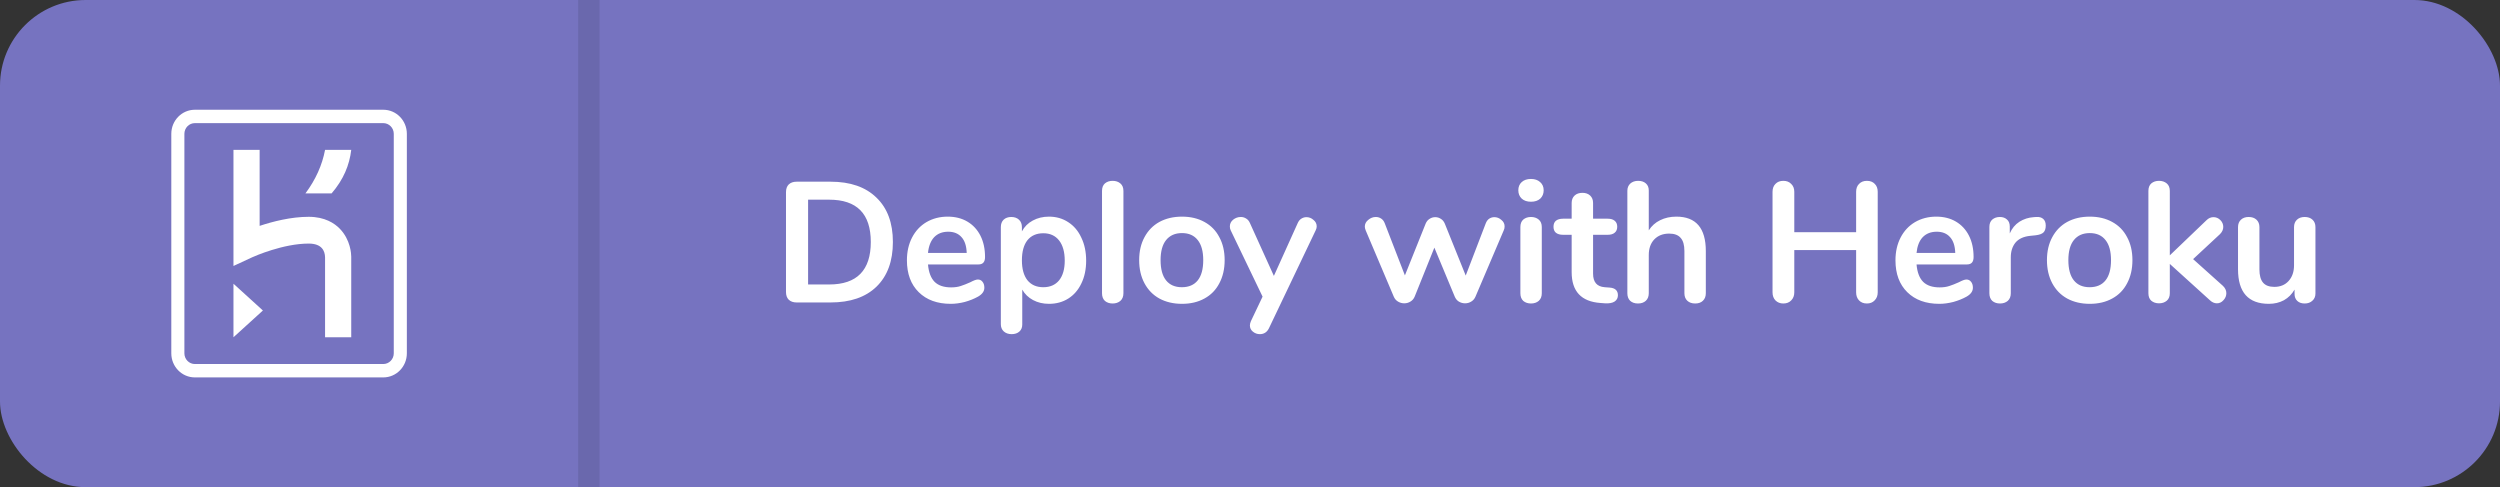 <svg width="467" height="91" viewBox="0 0 467 91" fill="none" xmlns="http://www.w3.org/2000/svg">
    <rect x="0" y="0" width="467" height="91" fill="#333333" stroke="none"/>
    <rect width="467" height="91" rx="16" fill="#7673C0"/>
    <g clip-path="url(#clip0)">
        <path fill-rule="evenodd" clip-rule="evenodd"
              d="M71.6 20.5C74.03 20.5 76 22.515 76 25V66C76 68.485 74.03 70.5 71.6 70.5H36.4C33.97 70.5 32 68.485 32 66V25C32 22.515 33.97 20.5 36.4 20.5H71.6ZM71.6 23H36.4C35.322 23 34.444 23.897 34.444 25V66C34.444 67.103 35.322 68 36.4 68H71.6C72.679 68 73.556 67.103 73.556 66V25C73.556 23.897 72.679 23 71.6 23ZM43.611 53L49.111 58L43.611 63V53ZM48.5 28V42.194C50.941 41.382 54.353 40.5 57.667 40.5C60.689 40.5 62.498 41.715 63.483 42.734C65.498 44.819 65.608 47.45 65.611 47.947L65.611 63H60.722V48.069C60.698 46.902 60.149 45.5 57.667 45.5C52.919 45.5 47.618 47.833 47.105 48.064L47.065 48.083L43.611 49.682V28H48.5ZM65.611 28C65.281 30.84 64.155 33.562 61.944 36.125H57.056C58.977 33.547 60.183 30.834 60.722 28H65.611Z"
              fill="white"/>
    </g>
    <rect x="108" width="4" height="91" fill="black" fill-opacity="0.1"/>
    <path
            d="M148.808 56.5C148.189 56.5 147.699 56.329 147.336 55.988C146.995 55.647 146.824 55.167 146.824 54.548V35.892C146.824 35.273 146.995 34.793 147.336 34.452C147.699 34.111 148.189 33.94 148.808 33.94H155.144C158.835 33.94 161.693 34.932 163.72 36.916C165.768 38.879 166.792 41.641 166.792 45.204C166.792 48.788 165.768 51.572 163.72 53.556C161.693 55.519 158.835 56.5 155.144 56.5H148.808ZM154.888 53.14C160.072 53.14 162.664 50.495 162.664 45.204C162.664 39.935 160.072 37.3 154.888 37.3H150.952V53.14H154.888ZM182.661 52.212C183.024 52.212 183.312 52.351 183.525 52.628C183.76 52.905 183.877 53.279 183.877 53.748C183.877 54.409 183.482 54.964 182.693 55.412C181.968 55.817 181.146 56.148 180.229 56.404C179.312 56.639 178.437 56.756 177.605 56.756C175.088 56.756 173.093 56.031 171.621 54.58C170.149 53.129 169.413 51.145 169.413 48.628C169.413 47.028 169.733 45.609 170.373 44.372C171.013 43.135 171.909 42.175 173.061 41.492C174.234 40.809 175.557 40.468 177.029 40.468C178.437 40.468 179.664 40.777 180.709 41.396C181.754 42.015 182.565 42.889 183.141 44.02C183.717 45.151 184.005 46.484 184.005 48.02C184.005 48.937 183.6 49.396 182.789 49.396H173.349C173.477 50.868 173.893 51.956 174.597 52.66C175.301 53.343 176.325 53.684 177.669 53.684C178.352 53.684 178.949 53.599 179.461 53.428C179.994 53.257 180.592 53.023 181.253 52.724C181.893 52.383 182.362 52.212 182.661 52.212ZM177.125 43.284C176.037 43.284 175.162 43.625 174.501 44.308C173.861 44.991 173.477 45.972 173.349 47.252H180.581C180.538 45.951 180.218 44.969 179.621 44.308C179.024 43.625 178.192 43.284 177.125 43.284ZM195.949 40.468C197.293 40.468 198.488 40.809 199.533 41.492C200.6 42.175 201.421 43.145 201.997 44.404C202.594 45.641 202.893 47.071 202.893 48.692C202.893 50.313 202.594 51.732 201.997 52.948C201.421 54.164 200.61 55.103 199.565 55.764C198.52 56.425 197.314 56.756 195.949 56.756C194.84 56.756 193.848 56.521 192.973 56.052C192.098 55.583 191.426 54.932 190.957 54.1V60.628C190.957 61.183 190.776 61.62 190.413 61.94C190.05 62.26 189.57 62.42 188.973 62.42C188.376 62.42 187.885 62.249 187.501 61.908C187.138 61.567 186.957 61.119 186.957 60.564V42.42C186.957 41.844 187.128 41.385 187.469 41.044C187.832 40.703 188.312 40.532 188.909 40.532C189.506 40.532 189.986 40.703 190.349 41.044C190.712 41.385 190.893 41.844 190.893 42.42V43.22C191.362 42.345 192.034 41.673 192.909 41.204C193.805 40.713 194.818 40.468 195.949 40.468ZM194.893 53.652C196.152 53.652 197.133 53.225 197.837 52.372C198.541 51.497 198.893 50.271 198.893 48.692C198.893 47.071 198.541 45.812 197.837 44.916C197.133 44.02 196.152 43.572 194.893 43.572C193.613 43.572 192.621 44.009 191.917 44.884C191.234 45.759 190.893 47.007 190.893 48.628C190.893 50.228 191.234 51.465 191.917 52.34C192.621 53.215 193.613 53.652 194.893 53.652ZM207.84 56.692C207.264 56.692 206.784 56.532 206.4 56.212C206.037 55.871 205.856 55.391 205.856 54.772V35.668C205.856 35.049 206.037 34.58 206.4 34.26C206.784 33.94 207.264 33.78 207.84 33.78C208.416 33.78 208.896 33.94 209.28 34.26C209.664 34.58 209.856 35.049 209.856 35.668V54.772C209.856 55.391 209.664 55.871 209.28 56.212C208.896 56.532 208.416 56.692 207.84 56.692ZM220.797 56.756C219.197 56.756 217.789 56.425 216.573 55.764C215.378 55.103 214.45 54.153 213.789 52.916C213.127 51.679 212.797 50.239 212.797 48.596C212.797 46.953 213.127 45.524 213.789 44.308C214.45 43.071 215.378 42.121 216.573 41.46C217.789 40.799 219.197 40.468 220.797 40.468C222.397 40.468 223.794 40.799 224.989 41.46C226.205 42.121 227.133 43.071 227.773 44.308C228.434 45.524 228.765 46.953 228.765 48.596C228.765 50.239 228.434 51.679 227.773 52.916C227.133 54.153 226.205 55.103 224.989 55.764C223.794 56.425 222.397 56.756 220.797 56.756ZM220.765 53.652C222.066 53.652 223.058 53.225 223.741 52.372C224.423 51.519 224.765 50.26 224.765 48.596C224.765 46.953 224.423 45.705 223.741 44.852C223.058 43.977 222.077 43.54 220.797 43.54C219.517 43.54 218.525 43.977 217.821 44.852C217.138 45.705 216.797 46.953 216.797 48.596C216.797 50.26 217.138 51.519 217.821 52.372C218.503 53.225 219.485 53.652 220.765 53.652ZM242.409 41.684C242.58 41.3 242.804 41.023 243.081 40.852C243.38 40.66 243.7 40.564 244.041 40.564C244.532 40.564 244.969 40.735 245.353 41.076C245.758 41.396 245.961 41.801 245.961 42.292C245.961 42.527 245.897 42.772 245.769 43.028L237.033 61.332C236.67 62.057 236.105 62.42 235.337 62.42C234.846 62.42 234.409 62.26 234.025 61.94C233.662 61.641 233.481 61.257 233.481 60.788C233.481 60.553 233.545 60.287 233.673 59.988L235.849 55.412L229.897 43.028C229.79 42.815 229.737 42.569 229.737 42.292C229.737 41.801 229.94 41.385 230.345 41.044C230.772 40.703 231.252 40.532 231.785 40.532C232.148 40.532 232.478 40.628 232.777 40.82C233.076 40.991 233.31 41.268 233.481 41.652L237.961 51.54L242.409 41.684ZM277.54 41.716C277.689 41.332 277.903 41.044 278.18 40.852C278.479 40.66 278.799 40.564 279.14 40.564C279.631 40.564 280.068 40.735 280.452 41.076C280.857 41.396 281.06 41.801 281.06 42.292C281.06 42.569 281.007 42.815 280.9 43.028L275.62 55.412C275.449 55.817 275.183 56.127 274.82 56.34C274.479 56.553 274.095 56.66 273.668 56.66C273.263 56.66 272.879 56.553 272.516 56.34C272.175 56.127 271.919 55.817 271.748 55.412L267.94 46.26L264.26 55.412C264.089 55.817 263.823 56.127 263.46 56.34C263.119 56.553 262.735 56.66 262.308 56.66C261.903 56.66 261.519 56.553 261.156 56.34C260.793 56.127 260.527 55.817 260.356 55.412L255.108 43.028C255.001 42.751 254.948 42.516 254.948 42.324C254.948 41.833 255.161 41.417 255.588 41.076C256.015 40.713 256.484 40.532 256.996 40.532C257.359 40.532 257.689 40.628 257.988 40.82C258.287 41.012 258.511 41.3 258.66 41.684L262.436 51.444L266.308 41.78C266.479 41.375 266.724 41.076 267.044 40.884C267.364 40.671 267.716 40.564 268.1 40.564C268.484 40.564 268.836 40.671 269.156 40.884C269.476 41.076 269.721 41.375 269.892 41.78L273.796 51.476L277.54 41.716ZM285.99 56.692C285.414 56.692 284.934 56.532 284.55 56.212C284.187 55.871 284.006 55.391 284.006 54.772V42.42C284.006 41.801 284.187 41.332 284.55 41.012C284.934 40.692 285.414 40.532 285.99 40.532C286.566 40.532 287.046 40.692 287.43 41.012C287.814 41.332 288.006 41.801 288.006 42.42V54.772C288.006 55.391 287.814 55.871 287.43 56.212C287.046 56.532 286.566 56.692 285.99 56.692ZM285.99 37.684C285.264 37.684 284.688 37.492 284.262 37.108C283.835 36.703 283.622 36.18 283.622 35.54C283.622 34.9 283.835 34.388 284.262 34.004C284.688 33.62 285.264 33.428 285.99 33.428C286.694 33.428 287.259 33.62 287.686 34.004C288.134 34.388 288.358 34.9 288.358 35.54C288.358 36.18 288.144 36.703 287.718 37.108C287.291 37.492 286.715 37.684 285.99 37.684ZM300.626 53.716C301.693 53.78 302.226 54.26 302.226 55.156C302.226 55.668 302.013 56.063 301.586 56.34C301.181 56.596 300.594 56.703 299.826 56.66L298.962 56.596C295.378 56.34 293.586 54.42 293.586 50.836V43.86H291.986C291.41 43.86 290.962 43.732 290.642 43.476C290.343 43.22 290.194 42.847 290.194 42.356C290.194 41.865 290.343 41.492 290.642 41.236C290.962 40.98 291.41 40.852 291.986 40.852H293.586V37.908C293.586 37.332 293.767 36.873 294.13 36.532C294.493 36.191 294.983 36.02 295.602 36.02C296.199 36.02 296.679 36.191 297.042 36.532C297.405 36.873 297.586 37.332 297.586 37.908V40.852H300.306C300.882 40.852 301.319 40.98 301.618 41.236C301.938 41.492 302.098 41.865 302.098 42.356C302.098 42.847 301.938 43.22 301.618 43.476C301.319 43.732 300.882 43.86 300.306 43.86H297.586V51.124C297.586 52.703 298.311 53.545 299.762 53.652L300.626 53.716ZM313.143 40.468C316.812 40.468 318.647 42.612 318.647 46.9V54.772C318.647 55.369 318.465 55.839 318.103 56.18C317.761 56.521 317.281 56.692 316.663 56.692C316.044 56.692 315.553 56.521 315.191 56.18C314.828 55.839 314.647 55.369 314.647 54.772V46.9C314.647 45.769 314.412 44.948 313.943 44.436C313.495 43.903 312.78 43.636 311.799 43.636C310.647 43.636 309.719 43.999 309.015 44.724C308.332 45.449 307.991 46.42 307.991 47.636V54.772C307.991 55.369 307.809 55.839 307.447 56.18C307.084 56.521 306.593 56.692 305.975 56.692C305.356 56.692 304.865 56.521 304.503 56.18C304.161 55.839 303.991 55.369 303.991 54.772V35.636C303.991 35.081 304.172 34.633 304.535 34.292C304.919 33.951 305.409 33.78 306.007 33.78C306.604 33.78 307.084 33.94 307.447 34.26C307.809 34.58 307.991 35.017 307.991 35.572V43.028C308.524 42.196 309.228 41.567 310.103 41.14C310.999 40.692 312.012 40.468 313.143 40.468ZM348.741 33.78C349.36 33.78 349.85 33.972 350.213 34.356C350.576 34.719 350.757 35.209 350.757 35.828V54.612C350.757 55.231 350.565 55.732 350.181 56.116C349.818 56.5 349.338 56.692 348.741 56.692C348.122 56.692 347.632 56.5 347.269 56.116C346.906 55.732 346.725 55.231 346.725 54.612V46.708H335.173V54.612C335.173 55.231 334.981 55.732 334.597 56.116C334.234 56.5 333.744 56.692 333.125 56.692C332.528 56.692 332.037 56.5 331.653 56.116C331.29 55.732 331.109 55.231 331.109 54.612V35.828C331.109 35.209 331.29 34.719 331.653 34.356C332.016 33.972 332.506 33.78 333.125 33.78C333.744 33.78 334.234 33.972 334.597 34.356C334.981 34.719 335.173 35.209 335.173 35.828V43.38H346.725V35.828C346.725 35.209 346.906 34.719 347.269 34.356C347.632 33.972 348.122 33.78 348.741 33.78ZM367.321 52.212C367.684 52.212 367.972 52.351 368.185 52.628C368.42 52.905 368.537 53.279 368.537 53.748C368.537 54.409 368.142 54.964 367.353 55.412C366.628 55.817 365.806 56.148 364.889 56.404C363.972 56.639 363.097 56.756 362.265 56.756C359.748 56.756 357.753 56.031 356.281 54.58C354.809 53.129 354.073 51.145 354.073 48.628C354.073 47.028 354.393 45.609 355.033 44.372C355.673 43.135 356.569 42.175 357.721 41.492C358.894 40.809 360.217 40.468 361.689 40.468C363.097 40.468 364.324 40.777 365.369 41.396C366.414 42.015 367.225 42.889 367.801 44.02C368.377 45.151 368.665 46.484 368.665 48.02C368.665 48.937 368.26 49.396 367.449 49.396H358.009C358.137 50.868 358.553 51.956 359.257 52.66C359.961 53.343 360.985 53.684 362.329 53.684C363.012 53.684 363.609 53.599 364.121 53.428C364.654 53.257 365.252 53.023 365.913 52.724C366.553 52.383 367.022 52.212 367.321 52.212ZM361.785 43.284C360.697 43.284 359.822 43.625 359.161 44.308C358.521 44.991 358.137 45.972 358.009 47.252H365.241C365.198 45.951 364.878 44.969 364.281 44.308C363.684 43.625 362.852 43.284 361.785 43.284ZM380.353 40.532C380.908 40.489 381.345 40.607 381.665 40.884C381.985 41.161 382.145 41.577 382.145 42.132C382.145 42.708 382.006 43.135 381.729 43.412C381.452 43.689 380.95 43.871 380.225 43.956L379.265 44.052C378.006 44.18 377.078 44.607 376.481 45.332C375.905 46.057 375.617 46.964 375.617 48.052V54.772C375.617 55.391 375.425 55.871 375.041 56.212C374.657 56.532 374.177 56.692 373.601 56.692C373.025 56.692 372.545 56.532 372.161 56.212C371.798 55.871 371.617 55.391 371.617 54.772V42.388C371.617 41.791 371.798 41.332 372.161 41.012C372.545 40.692 373.014 40.532 373.569 40.532C374.124 40.532 374.572 40.692 374.913 41.012C375.254 41.311 375.425 41.748 375.425 42.324V43.604C375.83 42.665 376.428 41.94 377.217 41.428C378.028 40.916 378.924 40.628 379.905 40.564L380.353 40.532ZM390.37 56.756C388.77 56.756 387.362 56.425 386.146 55.764C384.952 55.103 384.024 54.153 383.362 52.916C382.701 51.679 382.37 50.239 382.37 48.596C382.37 46.953 382.701 45.524 383.362 44.308C384.024 43.071 384.952 42.121 386.146 41.46C387.362 40.799 388.77 40.468 390.37 40.468C391.97 40.468 393.368 40.799 394.562 41.46C395.778 42.121 396.706 43.071 397.346 44.308C398.008 45.524 398.338 46.953 398.338 48.596C398.338 50.239 398.008 51.679 397.346 52.916C396.706 54.153 395.778 55.103 394.562 55.764C393.368 56.425 391.97 56.756 390.37 56.756ZM390.338 53.652C391.64 53.652 392.632 53.225 393.314 52.372C393.997 51.519 394.338 50.26 394.338 48.596C394.338 46.953 393.997 45.705 393.314 44.852C392.632 43.977 391.65 43.54 390.37 43.54C389.09 43.54 388.098 43.977 387.394 44.852C386.712 45.705 386.37 46.953 386.37 48.596C386.37 50.26 386.712 51.519 387.394 52.372C388.077 53.225 389.058 53.652 390.338 53.652ZM415.241 53.396C415.667 53.801 415.881 54.26 415.881 54.772C415.881 55.263 415.699 55.7 415.337 56.084C414.995 56.468 414.59 56.66 414.121 56.66C413.651 56.66 413.214 56.468 412.809 56.084L405.321 49.3V54.772C405.321 55.391 405.129 55.86 404.745 56.18C404.361 56.5 403.881 56.66 403.305 56.66C402.729 56.66 402.249 56.5 401.865 56.18C401.502 55.86 401.321 55.391 401.321 54.772V35.668C401.321 35.049 401.502 34.58 401.865 34.26C402.249 33.94 402.729 33.78 403.305 33.78C403.881 33.78 404.361 33.94 404.745 34.26C405.129 34.58 405.321 35.049 405.321 35.668V47.7L412.169 41.14C412.553 40.756 412.99 40.564 413.481 40.564C413.971 40.564 414.398 40.745 414.761 41.108C415.123 41.471 415.305 41.897 415.305 42.388C415.305 42.879 415.102 43.327 414.697 43.732L409.673 48.404L415.241 53.396ZM430.509 40.532C431.128 40.532 431.618 40.703 431.981 41.044C432.344 41.385 432.525 41.844 432.525 42.42V54.836C432.525 55.391 432.333 55.839 431.949 56.18C431.586 56.521 431.106 56.692 430.509 56.692C429.933 56.692 429.474 56.532 429.133 56.212C428.792 55.892 428.621 55.455 428.621 54.9V54.1C428.13 54.953 427.469 55.615 426.637 56.084C425.805 56.532 424.866 56.756 423.821 56.756C419.981 56.756 418.061 54.601 418.061 50.292V42.42C418.061 41.844 418.242 41.385 418.605 41.044C418.968 40.703 419.448 40.532 420.045 40.532C420.664 40.532 421.154 40.703 421.517 41.044C421.88 41.385 422.061 41.844 422.061 42.42V50.324C422.061 51.433 422.285 52.255 422.733 52.788C423.181 53.321 423.885 53.588 424.845 53.588C425.954 53.588 426.84 53.225 427.501 52.5C428.184 51.753 428.525 50.772 428.525 49.556V42.42C428.525 41.844 428.706 41.385 429.069 41.044C429.432 40.703 429.912 40.532 430.509 40.532Z"
            fill="white"/>
    <defs>
        <clipPath id="clip0">
            <rect width="44" height="50" fill="white" transform="translate(32 20.5)"/>
        </clipPath>
    </defs>
</svg>
